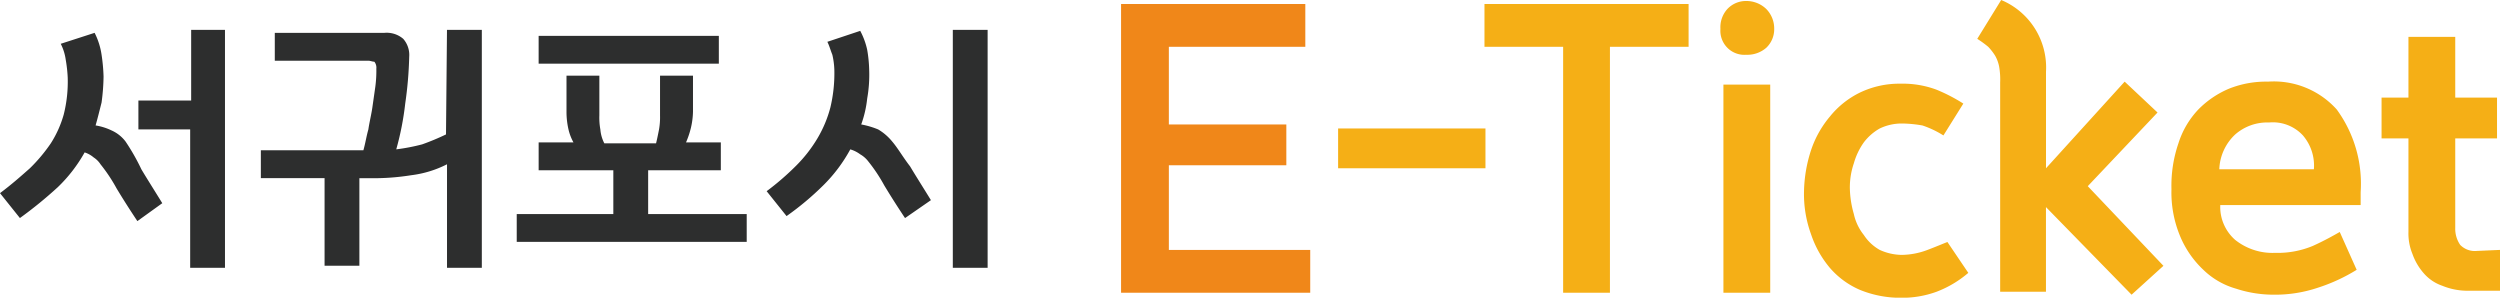 <svg xmlns="http://www.w3.org/2000/svg" xmlns:xlink="http://www.w3.org/1999/xlink" width="179.537" height="21.379" viewBox="0 0 179.537 21.379">
  <defs>
    <linearGradient id="linear-gradient" x1="0.503" y1="-12.251" x2="0.503" y2="-13.249" gradientUnits="objectBoundingBox">
      <stop offset="0.005" stop-color="#f08719"/>
      <stop offset="1" stop-color="#ed701a"/>
    </linearGradient>
    <linearGradient id="linear-gradient-2" x1="0.5" y1="-11.857" x2="0.5" y2="-12.848" gradientUnits="objectBoundingBox">
      <stop offset="0.005" stop-color="#f5af16"/>
      <stop offset="1" stop-color="#f5a717"/>
    </linearGradient>
  </defs>
  <g id="logo" transform="translate(-0.4 -2.4)">
    <g id="그룹_318" data-name="그룹 318" transform="translate(0.4 4.545)">
      <g id="그룹_317" data-name="그룹 317">
        <path id="패스_405" data-name="패스 405" d="M14.057,10.477H10.339V12.55h3.718v9.939h2.5V5.4H14.128v5.077ZM9.409,13.408a2.573,2.573,0,0,0-1-.787,4.16,4.16,0,0,0-1.144-.358c.143-.5.286-1.073.429-1.645a15.1,15.1,0,0,0,.143-1.859,12.841,12.841,0,0,0-.143-1.573,5.081,5.081,0,0,0-.5-1.573L4.762,6.4a3.6,3.6,0,0,1,.358,1.144,10.047,10.047,0,0,1,.143,1.287,9.667,9.667,0,0,1-.286,2.646,7.692,7.692,0,0,1-.93,2.074,11.711,11.711,0,0,1-1.5,1.788C1.9,15.911,1.258,16.483.4,17.126l1.43,1.788A30.213,30.213,0,0,0,4.547,16.7a10.668,10.668,0,0,0,1.931-2.5,1.875,1.875,0,0,1,.644.358,1.671,1.671,0,0,1,.5.5,11.64,11.64,0,0,1,1.144,1.716q.644,1.073,1.5,2.36l1.788-1.287c-.572-.93-1.073-1.716-1.5-2.431A15.2,15.2,0,0,0,9.409,13.408Zm23.023-.5a17.464,17.464,0,0,1-1.716.715,14.278,14.278,0,0,1-1.859.358,20.624,20.624,0,0,0,.644-3.289,27.809,27.809,0,0,0,.286-3.361,1.748,1.748,0,0,0-.429-1.287A1.82,1.82,0,0,0,28,5.615H20.134v2h6.721c.143,0,.286.072.429.072a.684.684,0,0,1,.143.5,8.676,8.676,0,0,1-.072,1.287l-.214,1.5c-.072.5-.215,1.073-.286,1.573-.143.5-.215,1-.358,1.5H19.133v2h4.576v6.292h2.5V16.054h1.073a17.188,17.188,0,0,0,2.646-.215,7.716,7.716,0,0,0,2.574-.787v7.436h2.5V5.4H32.5l-.071,7.508ZM52.023,5.829H39.082v2H52.023Zm-5.077,9.653h5.22v-2h-2.5a6.292,6.292,0,0,0,.358-1.073,5.557,5.557,0,0,0,.143-1.144V8.689H47.8v2.86a5.065,5.065,0,0,1-.071,1c-.071.358-.143.715-.215,1H43.8a2.651,2.651,0,0,1-.286-1,4.721,4.721,0,0,1-.071-1V8.689h-2.36v2.646a5.67,5.67,0,0,0,.143,1.216,3.592,3.592,0,0,0,.357.93h-2.5v2h5.363v3.146H37.509v2H54.025v-2H46.947V15.482Zm17.518-2.074a3.763,3.763,0,0,0-1-.858,6.039,6.039,0,0,0-1.216-.358,7.834,7.834,0,0,0,.429-1.859A9.78,9.78,0,0,0,62.82,8.26a9.69,9.69,0,0,0-.143-1.43,5.229,5.229,0,0,0-.5-1.359l-2.36.787c.143.286.215.572.358.93a5.519,5.519,0,0,1,.143,1.073,10.568,10.568,0,0,1-.286,2.717,8.583,8.583,0,0,1-.93,2.217,9.973,9.973,0,0,1-1.5,1.931,19.109,19.109,0,0,1-2.145,1.859l1.43,1.788a20.642,20.642,0,0,0,2.646-2.217,11.026,11.026,0,0,0,1.931-2.574,2.237,2.237,0,0,1,.715.358,1.927,1.927,0,0,1,.572.5,11.64,11.64,0,0,1,1.144,1.716q.644,1.073,1.5,2.36l1.859-1.287c-.572-.93-1.073-1.716-1.5-2.431C65.251,14.552,64.893,13.909,64.464,13.408ZM68.826,5.4V22.489h2.5V5.4Z" transform="translate(-0.4 -5.4)" fill="#2d2e2e"/>
      </g>
    </g>
    <g id="그룹_321" data-name="그룹 321" transform="translate(80.909 2.686)">
      <g id="그룹_320" data-name="그룹 320">
        <g id="그룹_319" data-name="그룹 319">
          <path id="패스_406" data-name="패스 406" d="M116.432,20.461V14.383h8.437V11.452h-8.437V5.875h9.8V2.8H113V23.535h13.585V20.461Z" transform="translate(-113 -2.8)" fill="url(#linear-gradient)"/>
        </g>
      </g>
    </g>
    <g id="그룹_324" data-name="그룹 324" transform="translate(96.496 2.4)">
      <g id="그룹_323" data-name="그룹 323">
        <g id="그룹_322" data-name="그룹 322">
          <path id="패스_407" data-name="패스 407" d="M134.8,14.484h10.582v-2.86H134.8Zm10.511-8.723h5.649V23.421h3.361V5.761h5.649V2.686H145.311V5.761Zm17.16,17.661h3.361V8.478h-3.361Zm1.645-20.95a1.831,1.831,0,0,0-1.359.572,1.948,1.948,0,0,0-.5,1.43,1.727,1.727,0,0,0,1.859,1.859,2.061,2.061,0,0,0,1.43-.5,1.831,1.831,0,0,0,.572-1.359,2,2,0,0,0-.572-1.43A2.049,2.049,0,0,0,164.115,2.472Zm13.013,17.875a5.371,5.371,0,0,1-1.859.358,3.9,3.9,0,0,1-1.573-.358,3.27,3.27,0,0,1-1.144-1.073,3.66,3.66,0,0,1-.715-1.5,7.188,7.188,0,0,1-.286-1.788,5.332,5.332,0,0,1,.286-1.859,4.868,4.868,0,0,1,.715-1.5,3.726,3.726,0,0,1,1.144-1,3.64,3.64,0,0,1,1.573-.358,8.925,8.925,0,0,1,1.5.143,6.93,6.93,0,0,1,1.5.715l1.43-2.288a12.2,12.2,0,0,0-1.931-1,6.927,6.927,0,0,0-2.574-.429,6.539,6.539,0,0,0-2.932.644,6.331,6.331,0,0,0-2.145,1.716,7.361,7.361,0,0,0-1.359,2.431,10.084,10.084,0,0,0-.5,2.932,8.412,8.412,0,0,0,.5,3.075,7.362,7.362,0,0,0,1.359,2.431,5.973,5.973,0,0,0,2.145,1.573,7.651,7.651,0,0,0,2.932.572,7.2,7.2,0,0,0,2.574-.429,7.715,7.715,0,0,0,2.288-1.359l-1.5-2.217C178.2,19.918,177.7,20.132,177.128,20.347Zm16.517-9.867-2.36-2.217-5.649,6.221V7.548A5.25,5.25,0,0,0,182.419,2.4L180.7,5.189a7.491,7.491,0,0,1,.787.572,3.929,3.929,0,0,1,.5.644,2.562,2.562,0,0,1,.286.787,5.426,5.426,0,0,1,.072,1.144V23.35h3.289V17.272l6.149,6.292,2.288-2.074-5.434-5.72Zm7.937-2.217a7.162,7.162,0,0,0-2.789.5,6.758,6.758,0,0,0-2.217,1.5,6.267,6.267,0,0,0-1.43,2.431,9.356,9.356,0,0,0-.5,3.289,8.168,8.168,0,0,0,.644,3.432,7,7,0,0,0,1.645,2.36,5.543,5.543,0,0,0,2.36,1.359,8.643,8.643,0,0,0,2.717.429,9.645,9.645,0,0,0,3.146-.5,12.609,12.609,0,0,0,2.789-1.287l-1.216-2.717c-.5.286-1.144.644-1.93,1a6.579,6.579,0,0,1-2.717.5,4.3,4.3,0,0,1-2.86-.93,3.143,3.143,0,0,1-1.073-2.5h10.082V16.2a9.036,9.036,0,0,0-1.716-5.935A6.067,6.067,0,0,0,201.581,8.263Zm-3.5,6.292a3.591,3.591,0,0,1,1.144-2.5,3.483,3.483,0,0,1,2.431-.858,2.935,2.935,0,0,1,2.431.93,3.331,3.331,0,0,1,.787,2.431ZM216.6,20.418a1.472,1.472,0,0,1-1.216-.429,2.045,2.045,0,0,1-.357-1.216V12.339h3V9.407h-3V5.046h-3.361V9.407h-1.931v2.932h1.931V19.06a3.848,3.848,0,0,0,.286,1.573,4.238,4.238,0,0,0,.786,1.359,3.083,3.083,0,0,0,1.359.93,4.782,4.782,0,0,0,1.859.358h2.288V20.347l-1.645.072Z" transform="translate(-134.8 -2.4)" fill="url(#linear-gradient-2)"/>
        </g>
      </g>
    </g>
  </g>
</svg>
